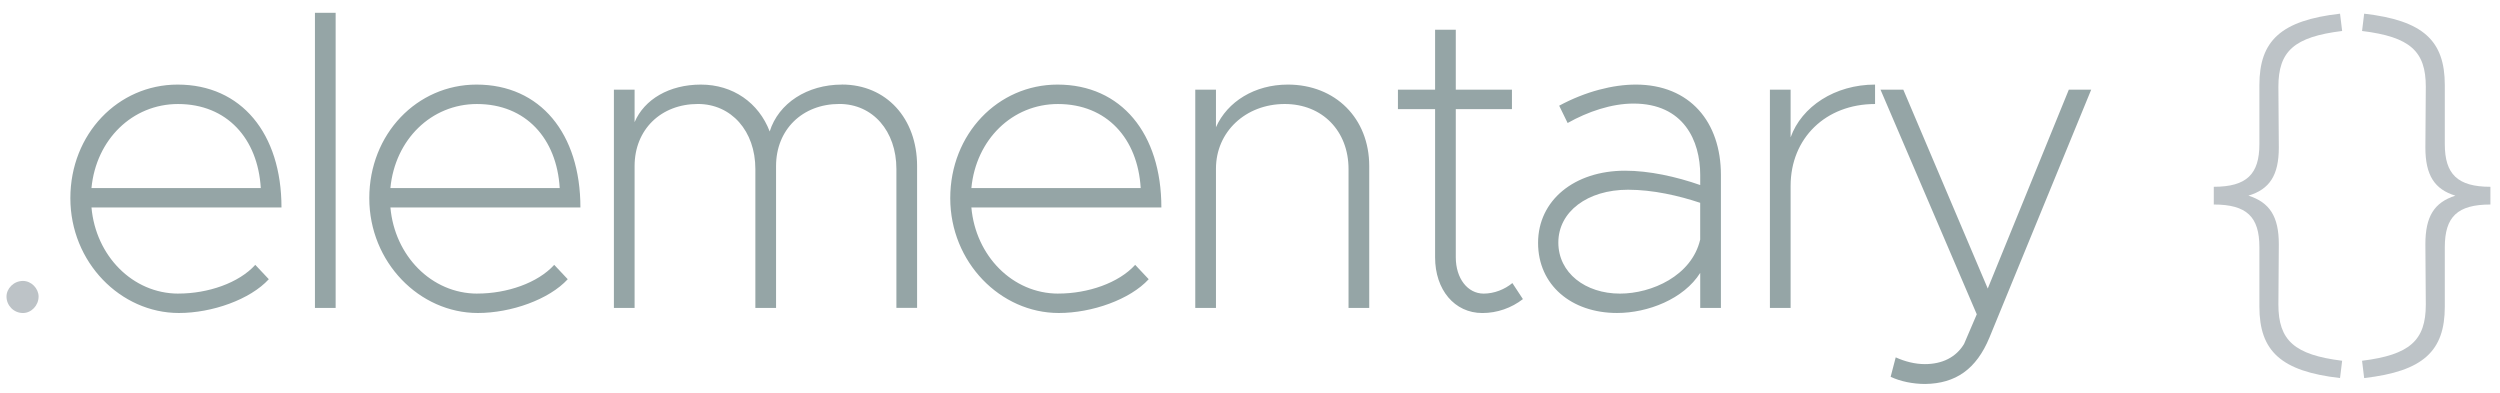 <?xml version="1.0" encoding="utf-8"?>
<svg focusable="false" height="22" shape-rendering="geometricPrecision" version="1.1" viewBox="0 0 140 22" width="140" xmlns="http://www.w3.org/2000/svg">
	<title>Elementary CSS</title>
	<path
		fill="#BDC3C7"
		d="m 1.286,17.529 c 0.473,0 0.875,-0.426 0.875,-0.922 0,-0.449 -0.402,-0.875 -0.875,-0.875 -0.52,0 -0.922,0.426 -0.922,0.875 0,0.497 0.402,0.922 0.922,0.922 z" />
	<path
		fill="#95A5A6"
		d="m 107.815,21.502 c 1.702,-0.024 2.861,-0.828 3.594,-2.601 l 5.698,-13.88 -1.253,0 -4.54,11.137 -4.729,-11.137 -1.277,0 5.391,12.579 -0.709,1.655 c -0.449,0.757 -1.23,1.135 -2.199,1.135 -0.544,0 -1.111,-0.142 -1.631,-0.378 l -0.284,1.088 c 0.544,0.26 1.253,0.402 1.939,0.402 z m -7.541,-13.809 0,-2.672 -1.159,0 0,12.224 1.159,0 0,-6.833 c 0,-2.672 1.963,-4.587 4.729,-4.587 l 0,-1.088 c -2.246,0 -4.114,1.23 -4.729,2.956 z m -8.68,-2.956 c -1.253,0 -2.79,0.378 -4.28,1.182 l 0.473,0.969 c 1.135,-0.638 2.459,-1.088 3.689,-1.088 2.814,0 3.736,2.081 3.736,3.996 l 0,0.567 c -1.348,-0.473 -2.861,-0.804 -4.209,-0.804 -2.837,0 -4.871,1.655 -4.871,4.043 0,2.364 1.868,3.925 4.422,3.925 1.726,0 3.736,-0.78 4.658,-2.246 l 0,1.963 1.159,0 0,-7.448 c 0,-2.956 -1.726,-5.06 -4.776,-5.06 z M 90.719,16.442 c -1.939,0 -3.452,-1.159 -3.452,-2.861 0,-1.726 1.631,-2.956 3.901,-2.956 1.395,0 2.837,0.331 4.043,0.733 l 0,2.057 c -0.473,2.033 -2.719,3.027 -4.493,3.027 z m -6.026,-0.591 c -0.426,0.355 -1.017,0.591 -1.608,0.591 -0.899,0 -1.561,-0.851 -1.561,-2.033 l 0,-8.299 3.145,0 0,-1.088 -3.145,0 0,-3.358 -1.159,0 0,3.358 -2.081,0 0,1.088 2.081,0 0,8.299 c 0,1.821 1.088,3.121 2.648,3.121 0.828,0 1.631,-0.284 2.27,-0.78 L 84.693,15.851 Z M 72.114,4.737 c -1.844,0 -3.381,0.946 -4.02,2.388 l 0,-2.104 -1.159,0 0,12.224 1.159,0 0,-7.803 c 0,-2.057 1.655,-3.618 3.854,-3.618 2.104,0 3.57,1.513 3.57,3.641 l 0,7.779 1.159,0 0,-7.945 c 0,-2.672 -1.892,-4.563 -4.563,-4.563 z M 59.268,16.442 c -2.577,0 -4.634,-2.128 -4.871,-4.824 l 10.64,0 c 0,-4.138 -2.246,-6.881 -5.817,-6.881 -3.334,0 -6.006,2.766 -6.006,6.36 0,3.594 2.814,6.431 6.077,6.431 1.868,0 3.996,-0.757 5.036,-1.892 l -0.757,-0.804 c -0.922,1.017 -2.648,1.608 -4.303,1.608 z M 59.245,5.825 c 2.743,0 4.469,1.939 4.634,4.705 l -9.482,0 c 0.26,-2.719 2.294,-4.705 4.847,-4.705 z M 47.146,4.737 c -1.939,0 -3.547,1.04 -4.043,2.625 -0.615,-1.608 -2.057,-2.625 -3.854,-2.625 -1.773,0 -3.168,0.828 -3.712,2.104 l 0,-1.821 -1.159,0 0,12.224 1.159,0 0,-7.945 c 0,-2.033 1.466,-3.476 3.547,-3.476 1.868,0 3.216,1.513 3.216,3.641 l 0,7.779 1.159,0 0,-7.945 c 0,-2.033 1.466,-3.476 3.547,-3.476 1.868,0 3.192,1.513 3.192,3.641 l 0,7.779 1.159,0 0,-7.945 c 0,-2.672 -1.726,-4.563 -4.209,-4.563 z M 26.734,16.442 c -2.577,0 -4.634,-2.128 -4.871,-4.824 l 10.64,0 c 0,-4.138 -2.246,-6.881 -5.817,-6.881 -3.334,0 -6.006,2.766 -6.006,6.36 0,3.594 2.814,6.431 6.077,6.431 1.868,0 3.996,-0.757 5.036,-1.892 l -0.757,-0.804 c -0.922,1.017 -2.648,1.608 -4.303,1.608 z M 26.71,5.825 c 2.743,0 4.469,1.939 4.634,4.705 l -9.482,0 c 0.26,-2.719 2.294,-4.705 4.847,-4.705 z m -9.073,11.421 1.159,0 0,-16.528 -1.159,0 0,16.528 z M 9.994,16.442 c -2.577,0 -4.634,-2.128 -4.871,-4.824 l 10.64,0 c 0,-4.138 -2.246,-6.881 -5.817,-6.881 -3.334,0 -6.006,2.766 -6.006,6.36 0,3.594 2.814,6.431 6.077,6.431 1.868,0 3.996,-0.757 5.036,-1.892 l -0.757,-0.804 c -0.922,1.017 -2.648,1.608 -4.303,1.608 z M 9.97,5.825 c 2.743,0 4.469,1.939 4.634,4.705 l -9.482,0 C 5.383,7.811 7.416,5.825 9.97,5.825 Z" />
	<path
		fill="#BDC3C7"
		d="m 132.393,21.171 c 3.31,-0.378 4.516,-1.513 4.516,-3.996 l 0,-3.334 c 0,-1.702 0.709,-2.388 2.554,-2.388 l 0,-0.993 c -1.844,0 -2.554,-0.709 -2.554,-2.388 l 0,-3.31 c 0,-2.483 -1.206,-3.618 -4.516,-3.996 l -0.118,0.969 c 2.696,0.331 3.57,1.135 3.57,3.121 l -0.024,3.405 c 0,1.561 0.52,2.341 1.679,2.696 -1.182,0.378 -1.679,1.159 -1.679,2.719 l 0.024,3.381 c 0,2.01 -0.899,2.814 -3.57,3.145 l 0.118,0.969 z m -1.351,0 0.118,-0.969 C 128.488,19.87 127.59,19.066 127.59,17.056 l 0.024,-3.381 c 0,-1.561 -0.52,-2.341 -1.702,-2.719 1.182,-0.355 1.702,-1.135 1.702,-2.696 L 127.59,4.856 c 0,-1.986 0.875,-2.79 3.57,-3.121 l -0.118,-0.969 c -3.31,0.378 -4.516,1.513 -4.516,3.996 l 0,3.31 c 0,1.679 -0.709,2.388 -2.554,2.388 l 0,0.993 c 1.844,0 2.554,0.686 2.554,2.388 l 0,3.334 c 0,2.483 1.206,3.618 4.516,3.996 z" />
</svg>
